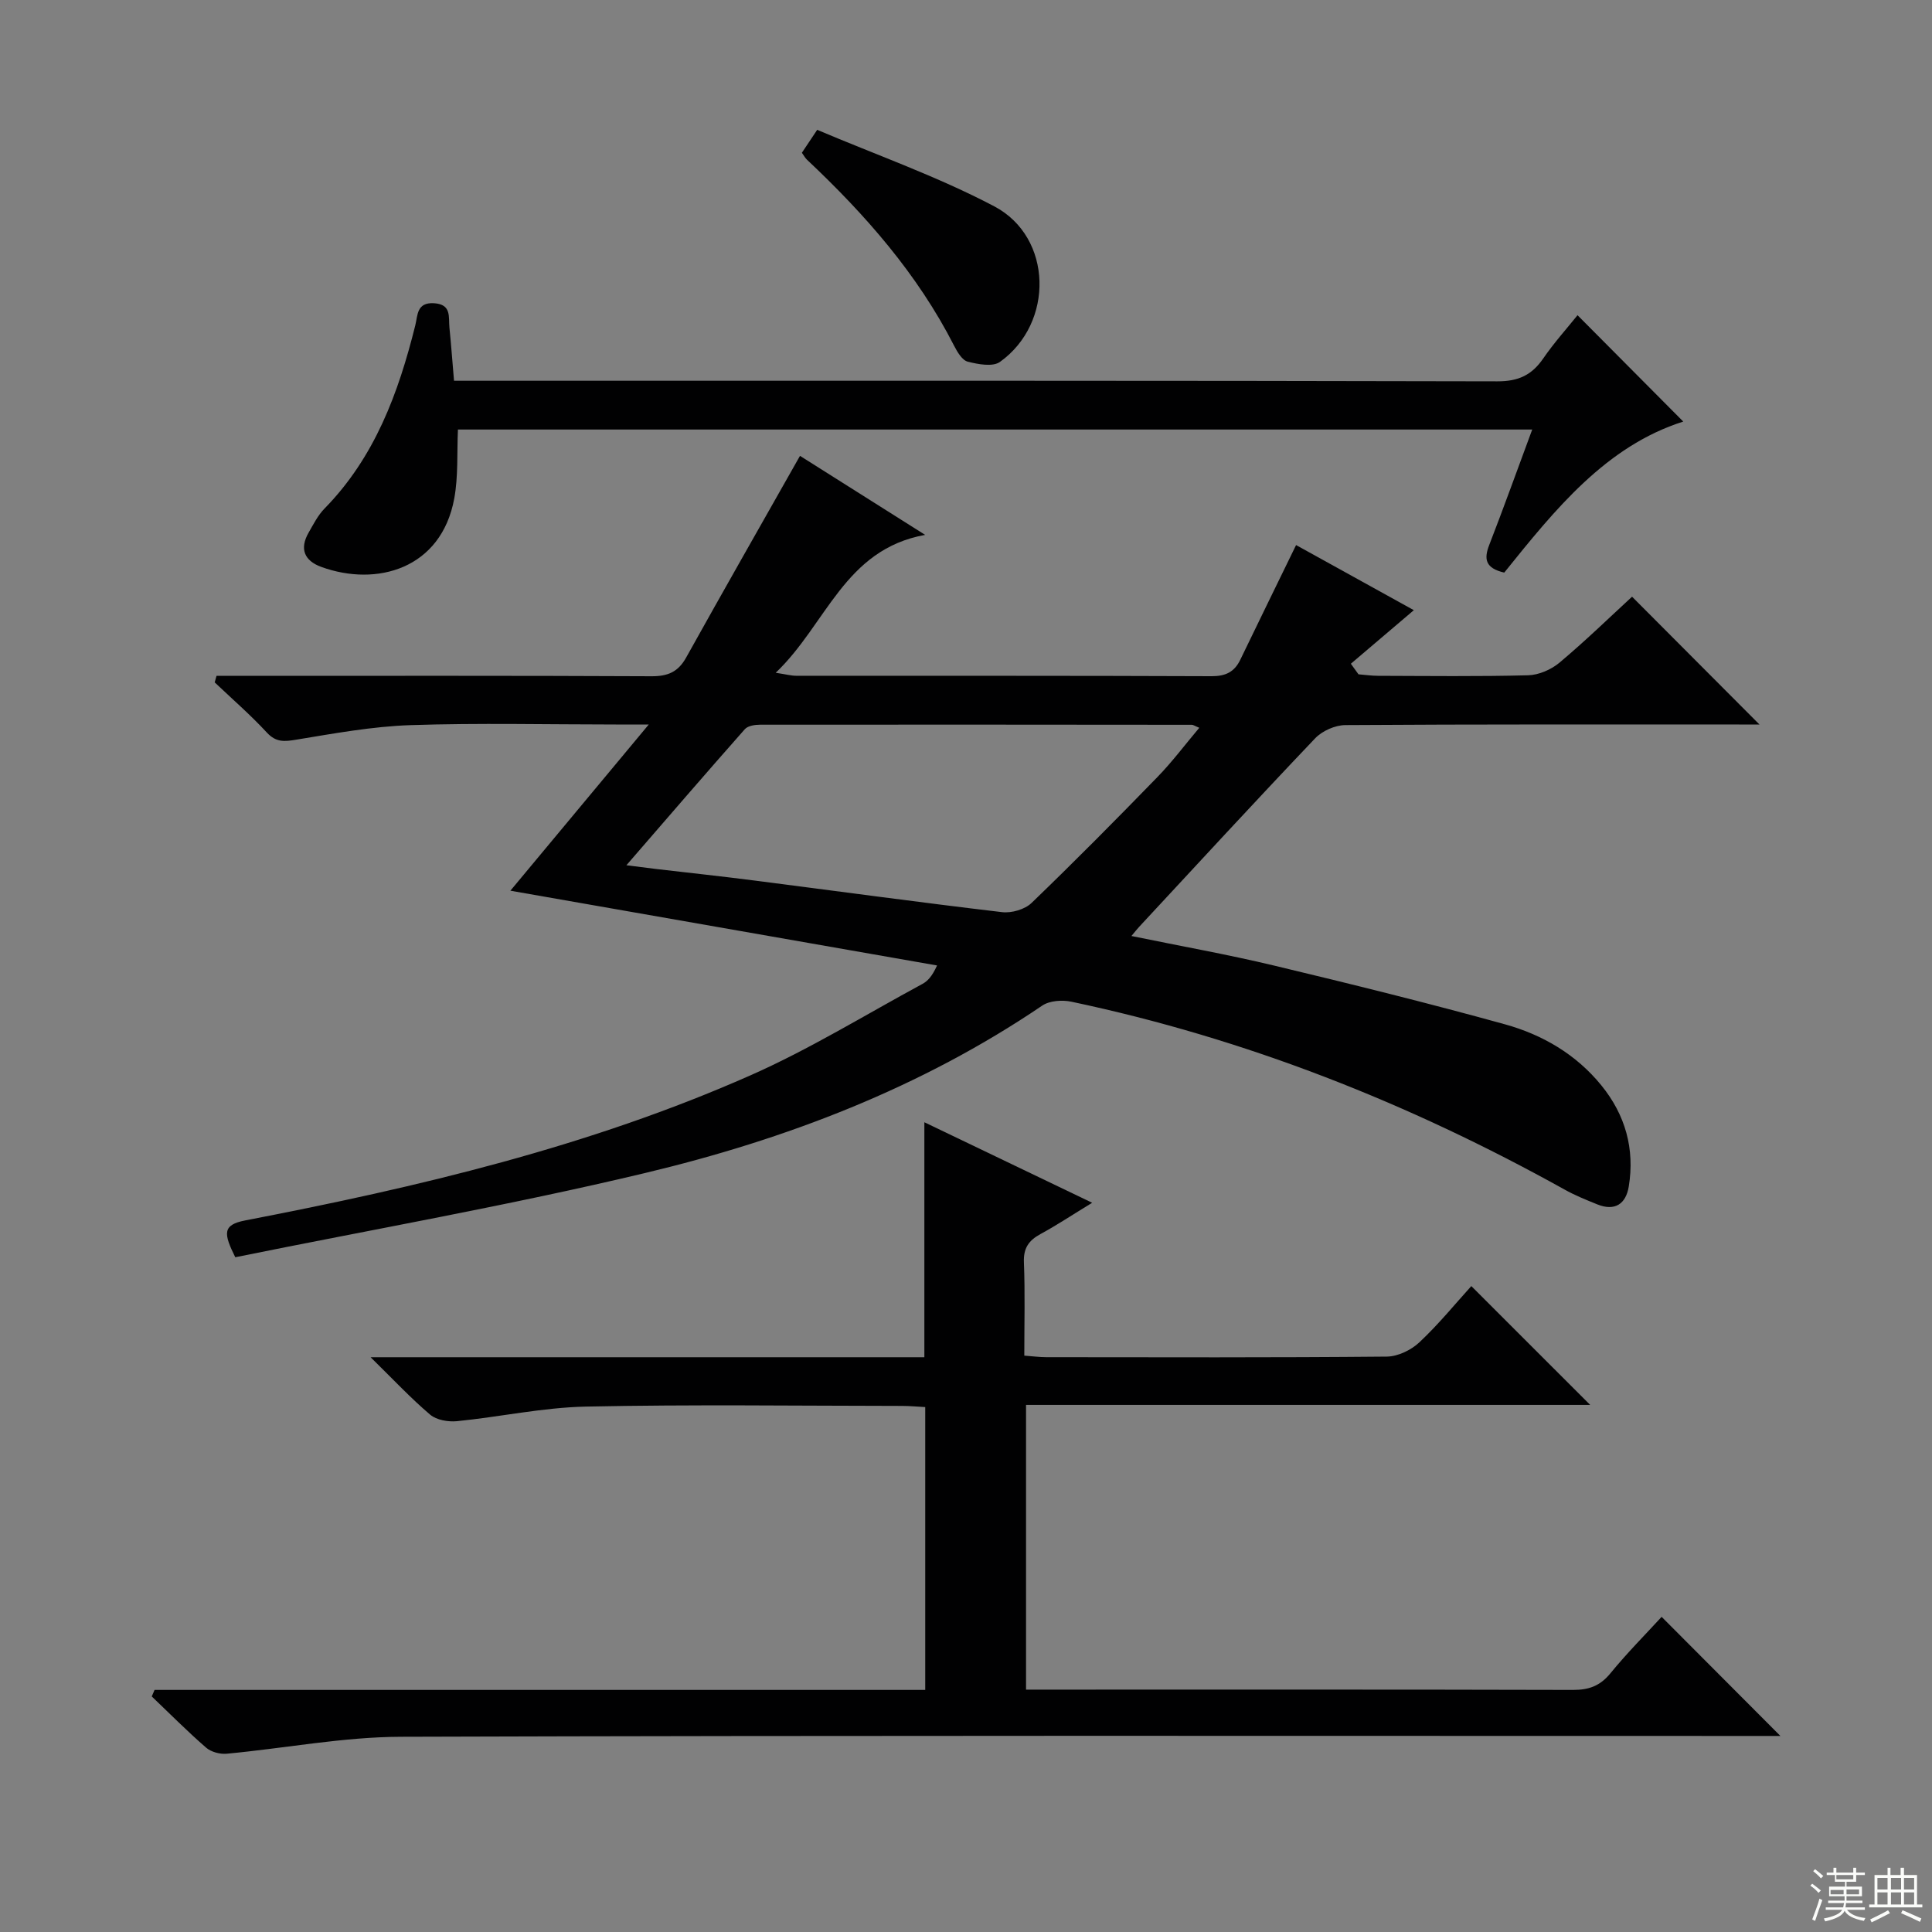 <svg enable-background="new 0 0 400 400" viewBox="0 0 400 400" xmlns="http://www.w3.org/2000/svg"><rect x="0" y="0" width="400" height="400" fill="#808080" stroke="none"/><g fill="#010102"><path d="m48.71 260.3c-2.41-4.87-2.72-6.7 2.04-7.62 35.76-6.89 71.17-15.25 104.62-30.04 12.26-5.42 23.78-12.53 35.61-18.93 1.1-.6 2-1.57 3.03-3.82-29.47-5.16-58.94-10.33-88.34-15.48 9.11-10.94 18.39-22.09 28.65-34.41-3.32 0-5.07 0-6.82 0-14.17 0-28.34-.34-42.5.13-7.91.27-15.81 1.72-23.65 3.01-2.49.41-4.19.59-6.11-1.48-3.38-3.66-7.17-6.94-10.79-10.38.13-.45.25-.9.38-1.35h5.05c28.33 0 56.67-.06 85 .08 3.4.02 5.53-.9 7.19-3.89 7.73-13.88 15.6-27.67 23.56-41.74 7.75 4.89 16.44 10.38 25.91 16.36-16.74 3.02-20.4 18.52-30.94 28.55 2.17.33 3.21.62 4.24.62 28.67.02 57.33-.03 86 .09 2.9.01 4.72-.87 5.94-3.39 3.74-7.75 7.53-15.49 11.56-23.76 7.91 4.37 16.11 8.91 24.38 13.48-4.51 3.83-8.77 7.46-13.04 11.09.53.73 1.05 1.46 1.58 2.19 1.37.11 2.75.31 4.12.31 10.33.03 20.67.16 31-.11 2.21-.06 4.77-1.17 6.49-2.61 5.35-4.49 10.37-9.37 15.03-13.66 8.83 8.85 17.58 17.64 26.38 26.46-.83 0-2.53 0-4.22 0-27.17 0-54.33-.06-81.5.12-2.13.01-4.8 1.19-6.27 2.74-12.28 12.89-24.33 25.99-36.44 39.03-.43.46-.82.97-1.6 1.9 10.17 2.09 19.94 3.82 29.57 6.13 15.97 3.82 31.92 7.77 47.75 12.15 7.77 2.15 14.74 6.21 19.97 12.64 4.97 6.11 6.95 13.15 5.68 20.93-.59 3.62-2.86 5.19-6.53 3.71-2.3-.93-4.63-1.87-6.79-3.08-32.16-17.89-66.03-31.27-102.09-38.88-1.9-.4-4.51-.22-6.03.81-25.13 17.04-53.06 27.7-82.26 34.67-28.04 6.7-56.49 11.68-84.81 17.43zm80.98-81.16c3.02.38 4.61.59 6.2.78 6.76.79 13.52 1.51 20.27 2.38 17.11 2.19 34.19 4.53 51.32 6.55 1.96.23 4.7-.56 6.09-1.9 8.86-8.53 17.52-17.28 26.09-26.1 3.04-3.13 5.67-6.65 8.64-10.17-.98-.4-1.26-.62-1.54-.62-29.79-.03-59.58-.05-89.37-.02-1.08 0-2.55.22-3.18.93-7.99 9.03-15.86 18.17-24.52 28.17z"/><path d="m32 349.88h159.56c0-19.67 0-38.89 0-58.56-1.59-.08-3.19-.24-4.79-.24-21.83-.02-43.66-.32-65.48.14-8.9.19-17.76 2.13-26.67 3.02-1.82.18-4.23-.23-5.55-1.34-4-3.39-7.6-7.25-12.34-11.9h114.65c0-16.33 0-32.2 0-48.65 11.37 5.46 22.54 10.82 34.74 16.67-4.1 2.5-7.31 4.64-10.69 6.47-2.44 1.33-3.56 2.92-3.44 5.86.25 6.3.08 12.62.08 19.32 1.7.12 3.13.32 4.56.32 23.5.02 46.99.1 70.48-.12 2.29-.02 5.03-1.34 6.74-2.94 3.99-3.74 7.47-8.02 10.77-11.66 8.33 8.33 16.49 16.48 24.61 24.6-38.4 0-77.42 0-116.8 0v58.95h4.77c36.16 0 72.32-.04 108.48.06 3.28.01 5.6-.83 7.73-3.43 3.46-4.23 7.33-8.12 10.61-11.7 8.19 8.21 16.22 16.26 24.59 24.66-2 0-4.08 0-6.16 0-93.15 0-186.3-.13-279.44.17-12.03.04-24.04 2.39-36.08 3.51-1.39.13-3.22-.36-4.25-1.25-3.89-3.38-7.53-7.05-11.26-10.61.19-.45.39-.9.58-1.35z"/><path d="m311.44 118.55c-3.94-.91-4.24-2.82-3.11-5.72 3-7.73 5.8-15.54 8.9-23.9-74.52 0-148.63 0-222.42 0-.22 4.8.09 9.64-.76 14.27-2.68 14.58-16.05 18.35-27.54 14.17-3.51-1.28-4.54-3.75-2.61-7.1.99-1.73 1.92-3.58 3.29-4.98 10.4-10.62 15.3-23.91 18.79-37.93.52-2.07.26-4.79 3.87-4.58 3.7.22 2.98 2.88 3.2 5.05.35 3.46.6 6.93.95 11h6.14c69.96 0 139.91-.05 209.87.12 4.38.01 7.14-1.3 9.51-4.75 2.25-3.27 4.93-6.24 7.09-8.94 7.37 7.41 14.57 14.66 21.89 22.02-16 5.09-26.52 18.17-37.06 31.27z"/><path d="m166.02 31.63c.77-1.16 1.57-2.35 3.17-4.75 12.2 5.18 24.89 9.64 36.66 15.84 12.13 6.39 12.44 24.17 1.18 32.21-1.5 1.07-4.53.49-6.67-.05-1.16-.3-2.17-2.02-2.83-3.31-7.59-14.88-18.42-27.18-30.47-38.52-.36-.35-.59-.8-1.04-1.42z"/></g><path d="m374.8 390.4.4-.4c.7.5 1.3 1 1.8 1.4l-.5.5c-.5-.6-1.1-1.1-1.7-1.5zm1 7.3-.6-.3c.5-1.4 1.1-2.8 1.5-4.3.2.1.4.2.6.3-.5 1.3-1 2.8-1.5 4.3zm-.4-10.3.4-.4c.4.3 1 .8 1.7 1.4l-.5.5c-.4-.5-1-1-1.6-1.5zm2.5.3h1.7v-1h.6v1h3.5v-1h.6v1h1.8v.5h-1.8v1.4h-2v1h3.2v2h-3.2v.9h3.3v.5h-3.4c0 .3-.1.6-.1.9h4v.5h-3.7c.7.9 1.9 1.5 3.8 1.7-.1.2-.2.4-.3.6-2.1-.4-3.5-1.1-4-2.1-.4 1-1.8 1.7-4 2.2-.1-.2-.2-.4-.3-.6 2.1-.4 3.4-1 3.8-1.8h-3.4v-.5h3.6c.1-.3.1-.6.2-.9h-3.3v-.5h3.4c0-.3 0-.6 0-.9h-3.2v-2h3.3v-1h-2.1v-1.4h-1.7v-.5zm1.1 3.5v1h2.7c0-.3 0-.4 0-.4 0-.1 0-.2 0-.2 0-.1 0-.2 0-.3h-2.7zm1.2-3v.9h3.5v-.9zm4.7 3h-2.6v.6.4h2.6z" fill="#fbfcfa"/><path d="m393.6 386.7h.6v1.5h2.7v6.1h1.1v.6h-11v-.6h1.1v-6.1h2.7v-1.5h.6v1.5h2.1v-1.5zm-2.7 8.8.4.6c-1.2.6-2.5 1.3-3.8 1.9-.1-.2-.2-.4-.3-.6 1.2-.6 2.5-1.2 3.7-1.9zm-2.2-6.7v2.4h2.1v-2.4zm0 3v2.5h2.1v-2.5zm2.8-3v2.4h2.1v-2.4zm0 3v2.5h2.1v-2.5zm6 6.1c-1.4-.7-2.7-1.3-3.9-1.8l.3-.6c1.5.6 2.7 1.2 3.9 1.7zm-1.2-9.1h-2.1v2.4h2.1zm-2.1 3v2.5h2.1v-2.5z" fill="#fbfcfa"/></svg>